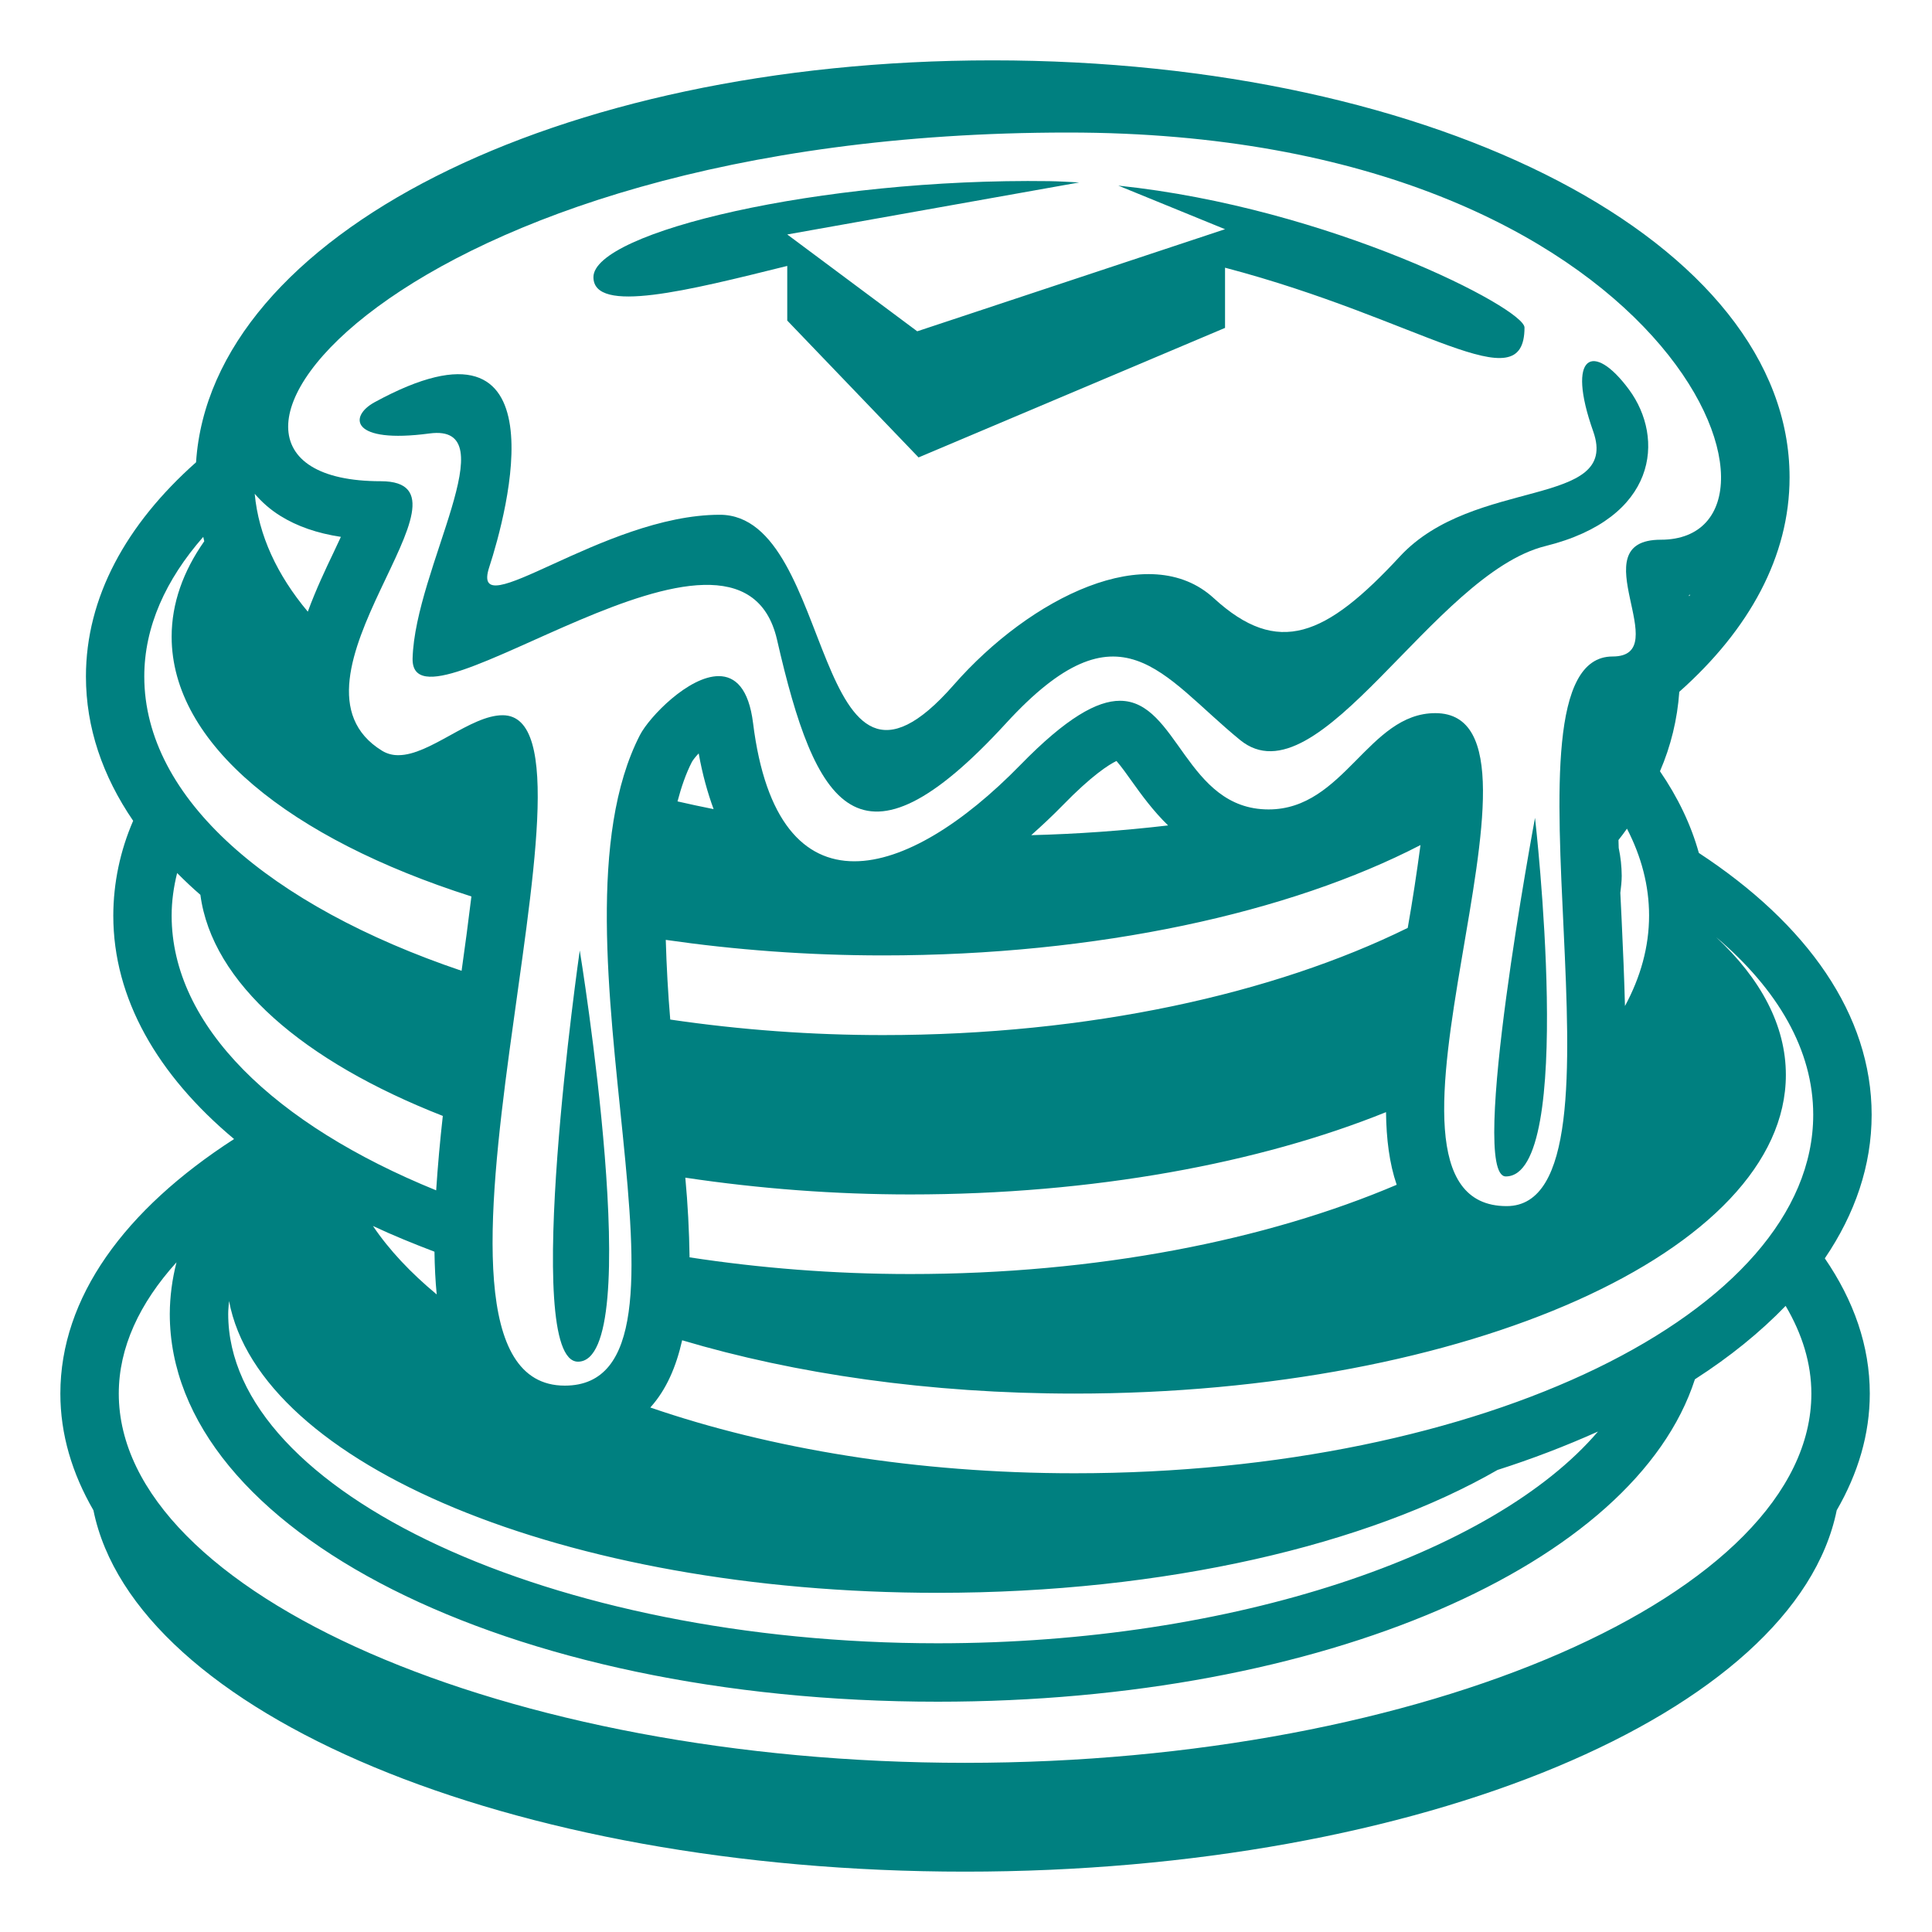 <svg width="25" height="25" viewBox="0 0 25 25" fill="none" xmlns="http://www.w3.org/2000/svg">
<path d="M24.219 14.425C24.219 13.13 23.386 11.957 21.983 11.037C21.881 10.67 21.711 10.317 21.48 9.98C21.621 9.654 21.705 9.307 21.73 8.952C22.637 8.146 23.157 7.199 23.157 6.177C23.157 3.151 18.626 0.781 12.842 0.781C7.184 0.781 2.728 3.05 2.537 5.982C1.63 6.787 1.112 7.733 1.112 8.754C1.112 9.414 1.327 10.042 1.723 10.621C1.555 11.008 1.467 11.425 1.466 11.848C1.466 12.92 2.037 13.909 3.029 14.739C1.613 15.653 0.781 16.789 0.781 18.033C0.781 18.559 0.932 19.064 1.209 19.543C1.741 22.165 6.586 24.219 12.488 24.219C18.39 24.219 23.236 22.165 23.767 19.543C24.044 19.064 24.195 18.558 24.195 18.033C24.195 17.418 23.989 16.831 23.613 16.283C24.005 15.706 24.219 15.081 24.219 14.425ZM21.858 7.715L21.855 7.7C21.861 7.699 21.866 7.696 21.872 7.695L21.858 7.715ZM13.822 1.715C21.693 1.715 23.554 6.984 21.491 6.984C20.429 6.984 21.694 8.495 20.866 8.495C19.233 8.495 21.271 15.607 19.496 15.607C17.329 15.607 20.415 9.228 18.573 9.228C17.706 9.228 17.395 10.474 16.416 10.474C15.344 10.474 15.241 9.068 14.492 9.068C14.197 9.068 13.8 9.287 13.204 9.898C12.464 10.656 11.688 11.145 11.055 11.145C10.403 11.145 9.903 10.629 9.745 9.359C9.689 8.907 9.513 8.749 9.3 8.749C8.912 8.749 8.404 9.274 8.281 9.511C6.944 12.111 9.352 17.93 7.308 17.93C4.916 17.93 8.062 9.255 6.504 9.255C6.089 9.255 5.564 9.772 5.155 9.772C5.081 9.773 5.009 9.754 4.946 9.716C3.477 8.816 6.357 6.227 4.927 6.227C1.712 6.227 5.064 1.715 13.822 1.715ZM20.946 10.972C20.945 10.938 20.944 10.904 20.943 10.87C20.982 10.821 21.018 10.772 21.053 10.723C21.239 11.083 21.339 11.459 21.339 11.847C21.339 12.252 21.229 12.644 21.027 13.018C21.018 12.661 21.002 12.289 20.984 11.903C20.978 11.795 20.973 11.677 20.967 11.553C20.976 11.48 20.985 11.406 20.985 11.332C20.984 11.211 20.971 11.09 20.946 10.972ZM11.426 13.394C10.505 13.394 9.585 13.327 8.673 13.193C8.644 12.85 8.625 12.506 8.615 12.162C9.502 12.29 10.444 12.363 11.426 12.363C14.206 12.363 16.693 11.809 18.381 10.935C18.333 11.294 18.279 11.651 18.216 12.007C16.484 12.86 14.089 13.394 11.426 13.394ZM18.073 15.331C16.39 16.048 14.194 16.486 11.78 16.486C10.784 16.486 9.827 16.408 8.923 16.27C8.918 15.926 8.9 15.582 8.868 15.239C9.832 15.383 10.806 15.456 11.78 15.456C14.15 15.456 16.303 15.05 17.935 14.391C17.939 14.736 17.978 15.054 18.073 15.331ZM8.767 10.37C8.816 10.185 8.875 10.011 8.954 9.858C8.971 9.829 9.002 9.79 9.041 9.749C9.09 10.023 9.157 10.26 9.234 10.47C9.076 10.439 8.921 10.405 8.767 10.37ZM13.344 10.807C13.487 10.68 13.624 10.551 13.745 10.427C14.13 10.031 14.35 9.894 14.447 9.847C14.507 9.915 14.591 10.032 14.65 10.116C14.768 10.281 14.918 10.489 15.115 10.681C14.527 10.75 13.936 10.792 13.344 10.807ZM3.627 6.675C3.843 6.81 4.105 6.901 4.411 6.947C4.378 7.019 4.345 7.089 4.316 7.15C4.213 7.365 4.088 7.629 3.983 7.915C3.586 7.441 3.346 6.927 3.296 6.39C3.389 6.498 3.498 6.595 3.627 6.675ZM2.63 6.947C2.635 6.966 2.638 6.985 2.643 7.004C2.37 7.393 2.221 7.808 2.221 8.239C2.221 9.627 3.754 10.852 6.1 11.6C6.06 11.928 6.016 12.259 5.973 12.562C3.494 11.724 1.867 10.332 1.867 8.754C1.867 8.112 2.143 7.503 2.63 6.947ZM2.221 11.848C2.221 11.661 2.247 11.478 2.292 11.297C2.388 11.393 2.487 11.488 2.593 11.579C2.744 12.719 3.927 13.734 5.73 14.44C5.694 14.76 5.665 15.081 5.644 15.403C3.553 14.552 2.221 13.275 2.221 11.848ZM5.651 16.75C5.316 16.472 5.036 16.176 4.826 15.864C5.078 15.983 5.347 16.092 5.622 16.197C5.625 16.392 5.634 16.577 5.651 16.75ZM2.964 16.835C3.36 18.949 7.313 20.611 12.134 20.611C15.081 20.611 17.697 19.988 19.378 19.021C19.82 18.88 20.254 18.714 20.678 18.524C19.326 20.108 15.963 21.264 12.134 21.264C7.157 21.264 2.953 19.313 2.953 17.003C2.953 16.946 2.959 16.891 2.964 16.835ZM12.488 22.811C6.552 22.811 1.537 20.622 1.537 18.033C1.537 17.438 1.804 16.865 2.284 16.334C2.228 16.552 2.198 16.777 2.197 17.002C2.197 19.816 6.562 22.02 12.134 22.02C17.133 22.02 21.157 20.245 21.932 17.848C22.385 17.557 22.778 17.238 23.106 16.898C23.321 17.263 23.439 17.643 23.439 18.033C23.44 20.622 18.425 22.811 12.488 22.811ZM13.904 19.064C11.856 19.064 9.968 18.747 8.415 18.213L8.416 18.212C8.624 17.981 8.75 17.684 8.827 17.343C10.283 17.777 12.025 18.033 13.904 18.033C18.987 18.033 23.109 16.186 23.109 13.909C23.109 13.27 22.785 12.666 22.206 12.126C23.005 12.803 23.463 13.588 23.463 14.425C23.463 16.987 19.183 19.064 13.904 19.064Z" fill="#008080"/>
<path d="M5.558 5.609C6.577 5.474 5.371 7.355 5.339 8.519C5.309 9.676 9.561 6.121 10.055 8.279C10.549 10.437 11.109 11.441 13.018 9.359C14.502 7.74 15.028 8.743 16.046 9.575C17.062 10.406 18.547 7.425 19.998 7.066C21.45 6.706 21.543 5.671 21.08 5.042C20.616 4.413 20.263 4.585 20.616 5.582C20.969 6.579 19.073 6.166 18.115 7.2C17.157 8.235 16.54 8.504 15.706 7.74C14.872 6.975 13.338 7.725 12.34 8.864C10.488 10.977 10.828 6.661 9.314 6.661C7.801 6.661 6.068 8.138 6.331 7.338C6.555 6.652 7.318 3.856 4.847 5.205C4.51 5.389 4.538 5.745 5.558 5.609Z" fill="#008080"/>
<path d="M19.485 15.223C20.396 15.223 19.863 10.583 19.863 10.583C19.863 10.583 18.996 15.223 19.485 15.223Z" fill="#008080"/>
<path d="M7.479 17.62C8.373 17.62 7.502 12.299 7.502 12.299C7.502 12.299 6.737 17.62 7.479 17.62Z" fill="#008080"/>
<path d="M10.187 3.441V4.148L11.886 5.919L15.852 4.243V3.464C18.4 4.134 19.727 5.224 19.727 4.238C19.727 3.99 17.206 2.687 14.471 2.402L15.852 2.966L11.869 4.287L10.187 3.034L13.964 2.361C13.834 2.354 13.705 2.346 13.575 2.344C10.606 2.303 7.679 3.006 7.679 3.586C7.679 4.069 8.902 3.76 10.187 3.441Z" fill="#008080"/>
</svg>
